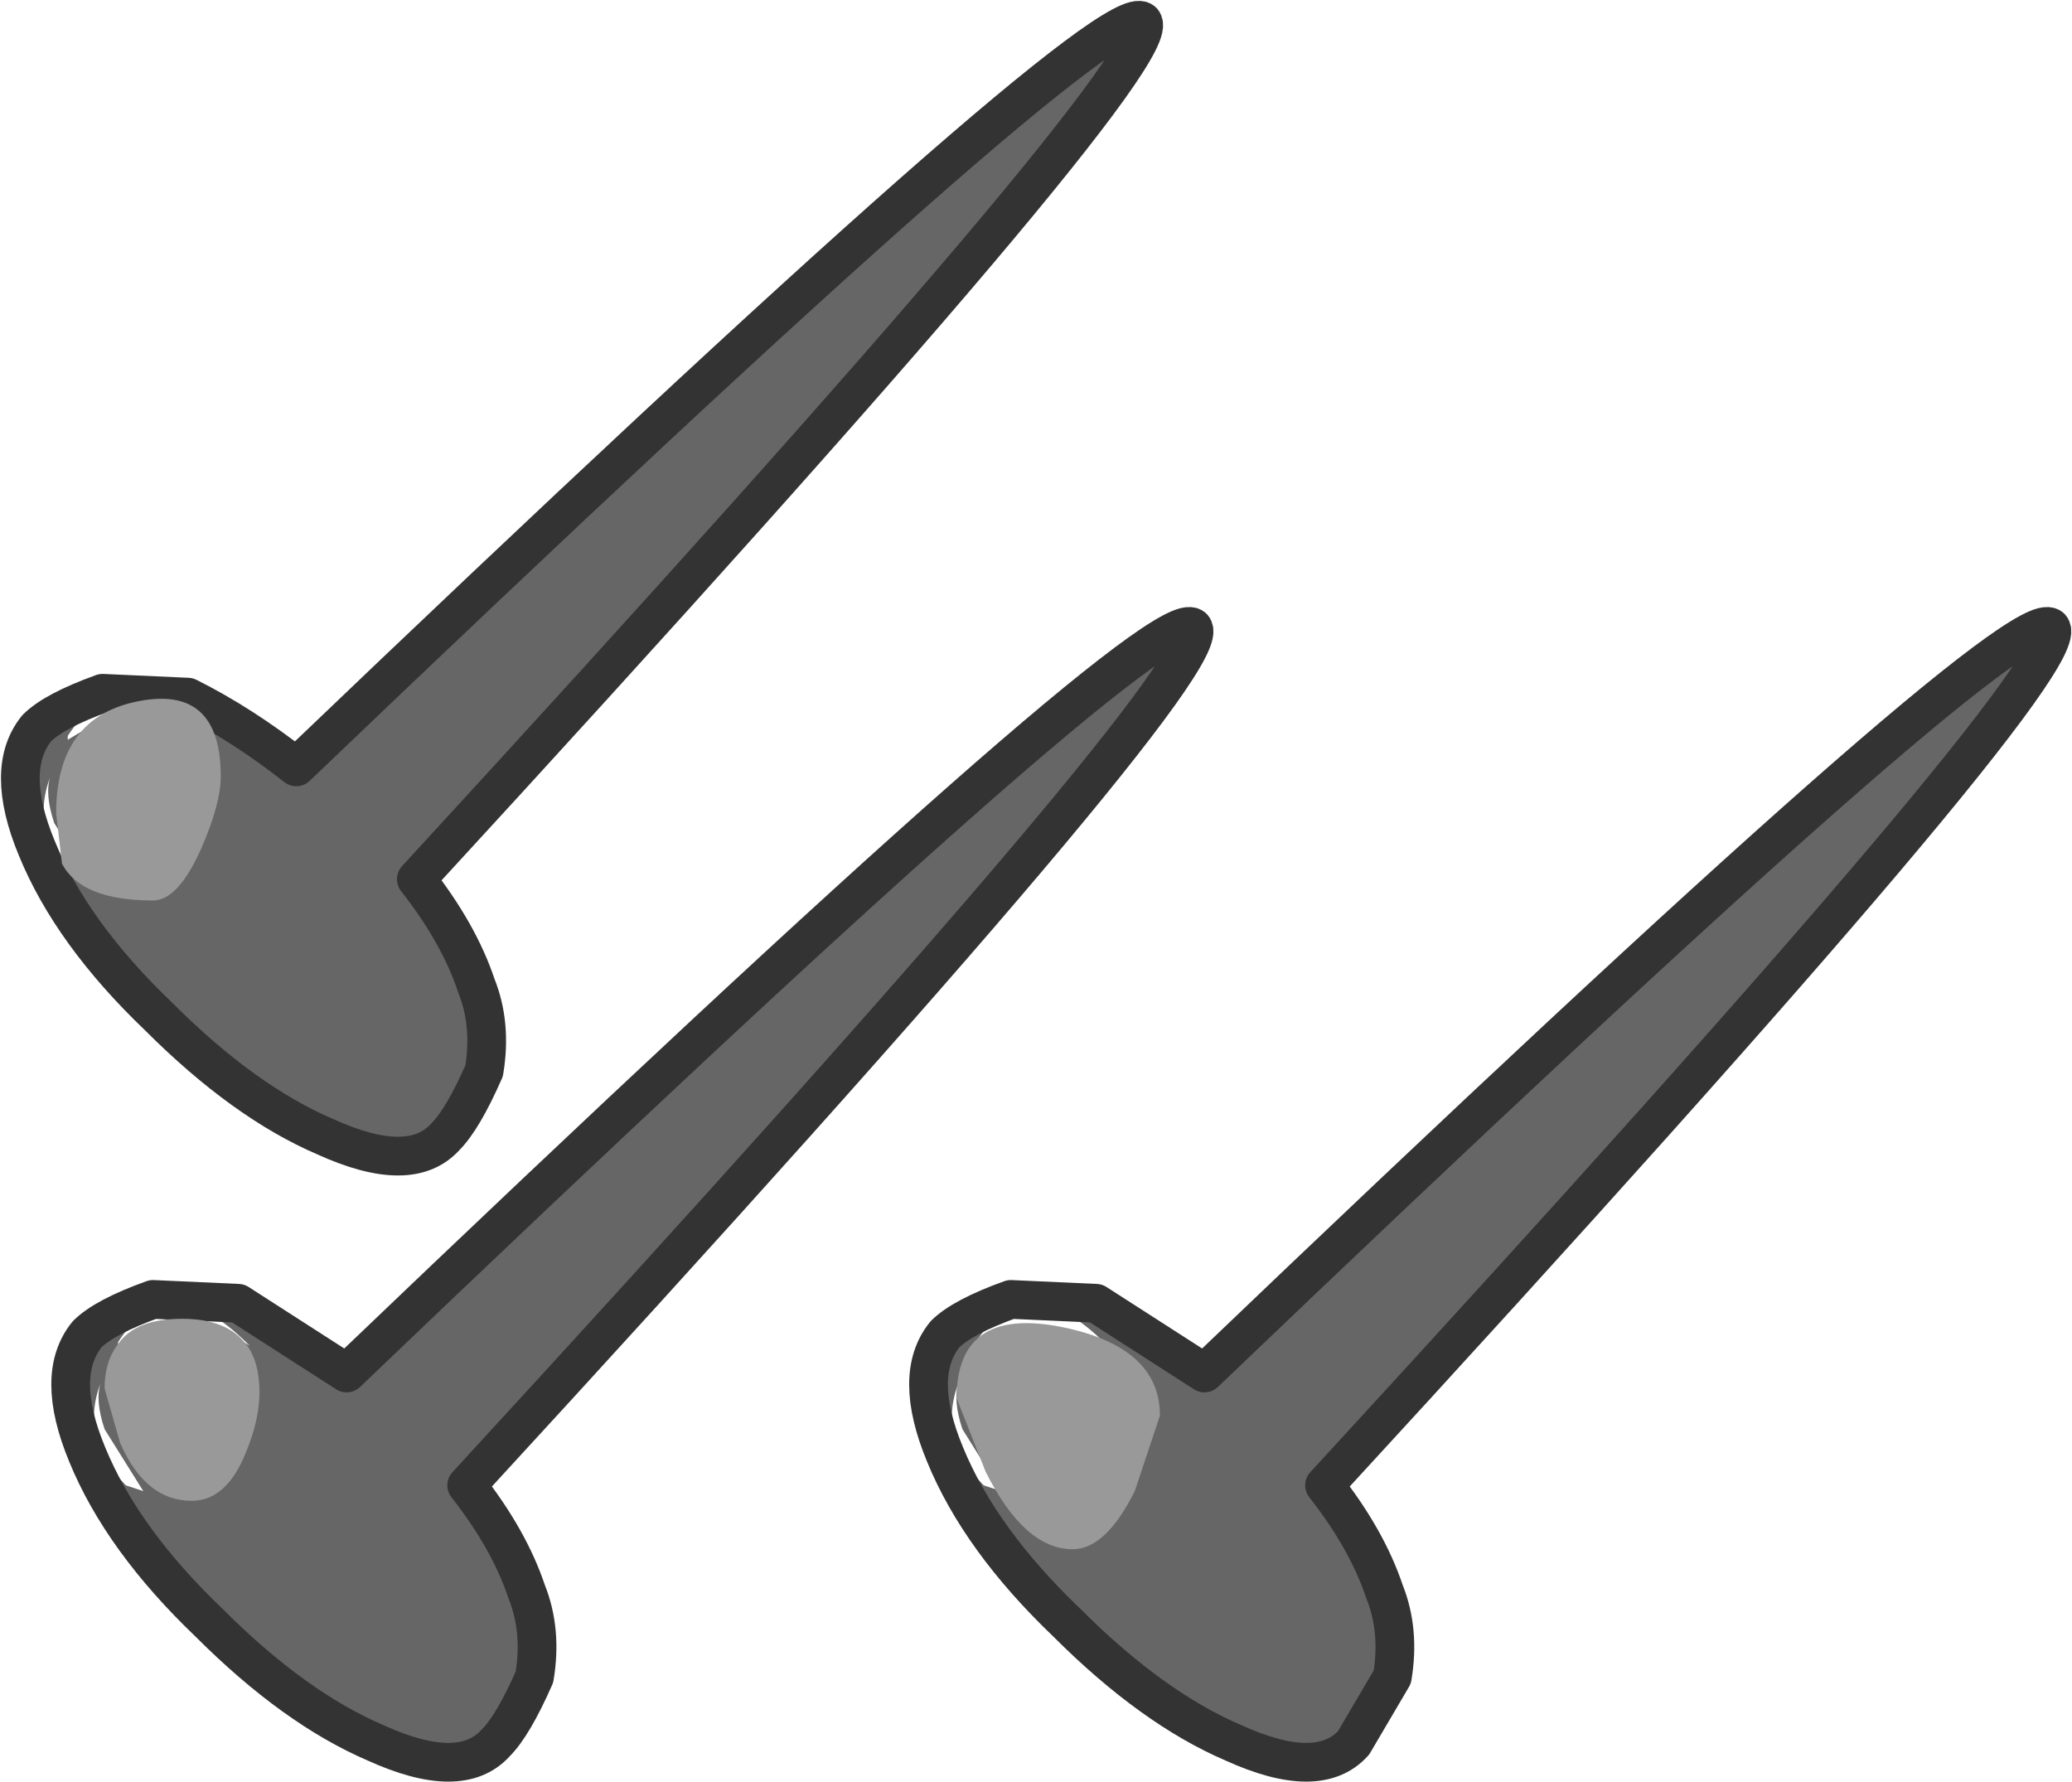 <?xml version="1.0" encoding="UTF-8" standalone="no"?>
<svg xmlns:xlink="http://www.w3.org/1999/xlink" height="46.0px" width="53.5px" xmlns="http://www.w3.org/2000/svg">
  <g transform="matrix(1.0, 0.0, 0.0, 1.0, 22.2, 25.0)">
    <path d="M-16.5 9.5 Q-16.1 9.5 -15.75 9.75 L-15.8 9.7 Q-17.85 7.65 -19.15 9.65 L-19.15 9.75 -18.65 9.45 -16.5 9.5 M-18.25 8.55 L-16.05 8.65 -13.25 10.45 Q7.65 -9.55 8.6 -8.8 9.4 -7.9 -10.15 13.35 -9.05 14.75 -8.6 16.1 -8.2 17.1 -8.4 18.3 -8.95 19.55 -9.4 20.0 -10.3 21.0 -12.5 20.0 -14.6 19.1 -16.8 16.9 -19.05 14.75 -19.95 12.55 -20.8 10.5 -19.95 9.45 -19.5 9.0 -18.25 8.55 M-18.95 13.35 L-18.5 13.5 -19.5 11.9 Q-19.75 11.15 -19.6 10.7 -20.15 12.15 -18.95 13.35" fill="#666666" fill-rule="evenodd" stroke="none"/>
    <path d="M-18.25 8.55 Q-19.5 9.0 -19.95 9.45 -20.8 10.5 -19.95 12.55 -19.05 14.75 -16.8 16.9 -14.6 19.1 -12.5 20.0 -10.3 21.0 -9.4 20.0 -8.95 19.55 -8.4 18.3 -8.2 17.1 -8.6 16.1 -9.05 14.75 -10.15 13.35 9.4 -7.9 8.6 -8.8 7.65 -9.55 -13.25 10.45 L-16.05 8.65 -18.25 8.55 Z" fill="none" stroke="#333333" stroke-linecap="round" stroke-linejoin="round" stroke-width="1.0"/>
    <path d="M5.65 9.5 L6.4 9.75 6.35 9.7 Q4.3 7.65 3.0 9.65 L3.0 9.75 Q3.1 9.55 3.5 9.45 L5.65 9.5 M3.9 8.55 L6.1 8.65 8.9 10.45 Q29.8 -9.55 30.75 -8.8 31.55 -7.9 12.0 13.35 13.1 14.75 13.55 16.1 13.95 17.1 13.75 18.3 L12.75 20.0 Q11.85 21.0 9.65 20.0 7.55 19.1 5.35 16.9 3.1 14.75 2.2 12.55 1.35 10.5 2.2 9.45 2.65 9.0 3.9 8.55 M3.2 13.35 L3.65 13.5 2.65 11.9 Q2.4 11.15 2.55 10.7 2.0 12.15 3.2 13.35" fill="#666666" fill-rule="evenodd" stroke="none"/>
    <path d="M3.9 8.55 Q2.65 9.0 2.2 9.45 1.35 10.5 2.2 12.55 3.1 14.75 5.35 16.9 7.55 19.1 9.65 20.0 11.85 21.0 12.75 20.0 L13.75 18.3 Q13.95 17.1 13.55 16.1 13.1 14.75 12.0 13.35 31.55 -7.9 30.75 -8.8 29.8 -9.55 8.9 10.45 L6.1 8.65 3.9 8.55 Z" fill="none" stroke="#333333" stroke-linecap="round" stroke-linejoin="round" stroke-width="1.0"/>
    <path d="M-17.8 -6.15 L-17.05 -5.9 -17.1 -5.95 Q-19.15 -8.0 -20.45 -6.0 L-20.45 -5.9 -19.95 -6.2 -17.8 -6.15 M-19.55 -7.1 L-17.35 -7.0 Q-15.95 -6.3 -14.55 -5.2 6.35 -25.2 7.3 -24.45 8.1 -23.55 -11.45 -2.3 -10.35 -0.9 -9.9 0.45 -9.5 1.45 -9.7 2.65 -10.25 3.9 -10.7 4.35 -11.6 5.35 -13.8 4.35 -15.9 3.45 -18.1 1.25 -20.35 -0.9 -21.25 -3.1 -22.1 -5.15 -21.25 -6.2 -20.8 -6.65 -19.55 -7.1 M-20.25 -2.3 L-19.8 -2.15 -20.8 -3.75 Q-21.05 -4.5 -20.9 -4.95 -21.45 -3.5 -20.25 -2.3" fill="#666666" fill-rule="evenodd" stroke="none"/>
    <path d="M-19.55 -7.1 Q-20.8 -6.65 -21.25 -6.2 -22.1 -5.15 -21.25 -3.1 -20.35 -0.9 -18.1 1.25 -15.9 3.45 -13.8 4.35 -11.6 5.35 -10.7 4.35 -10.25 3.9 -9.7 2.65 -9.5 1.45 -9.9 0.45 -10.35 -0.9 -11.45 -2.3 8.1 -23.55 7.3 -24.45 6.35 -25.2 -14.55 -5.2 -15.95 -6.3 -17.35 -7.0 L-19.55 -7.1 Z" fill="none" stroke="#333333" stroke-linecap="round" stroke-linejoin="round" stroke-width="1.0"/>
    <path d="M-17.0 -3.1 Q-17.6 -1.75 -18.25 -1.75 -20.1 -1.75 -20.6 -2.7 L-20.75 -4.0 Q-20.75 -6.5 -18.6 -6.9 -16.5 -7.3 -16.5 -4.95 -16.5 -4.25 -17.0 -3.1 M-17.5 9.05 Q-16.35 9.05 -15.85 9.7 -15.5 10.15 -15.5 10.95 -15.5 11.65 -15.85 12.5 -16.35 13.75 -17.25 13.75 -18.45 13.75 -19.1 12.25 L-19.5 10.85 Q-19.5 10.15 -19.15 9.7 -18.7 9.05 -17.5 9.05 M7.1 13.5 Q6.35 15.0 5.5 15.0 4.25 15.0 3.25 13.0 L2.5 11.1 Q2.5 8.75 5.15 9.25 7.75 9.75 7.75 11.55 L7.1 13.5" fill="#999999" fill-rule="evenodd" stroke="none"/>
  </g>
</svg>
